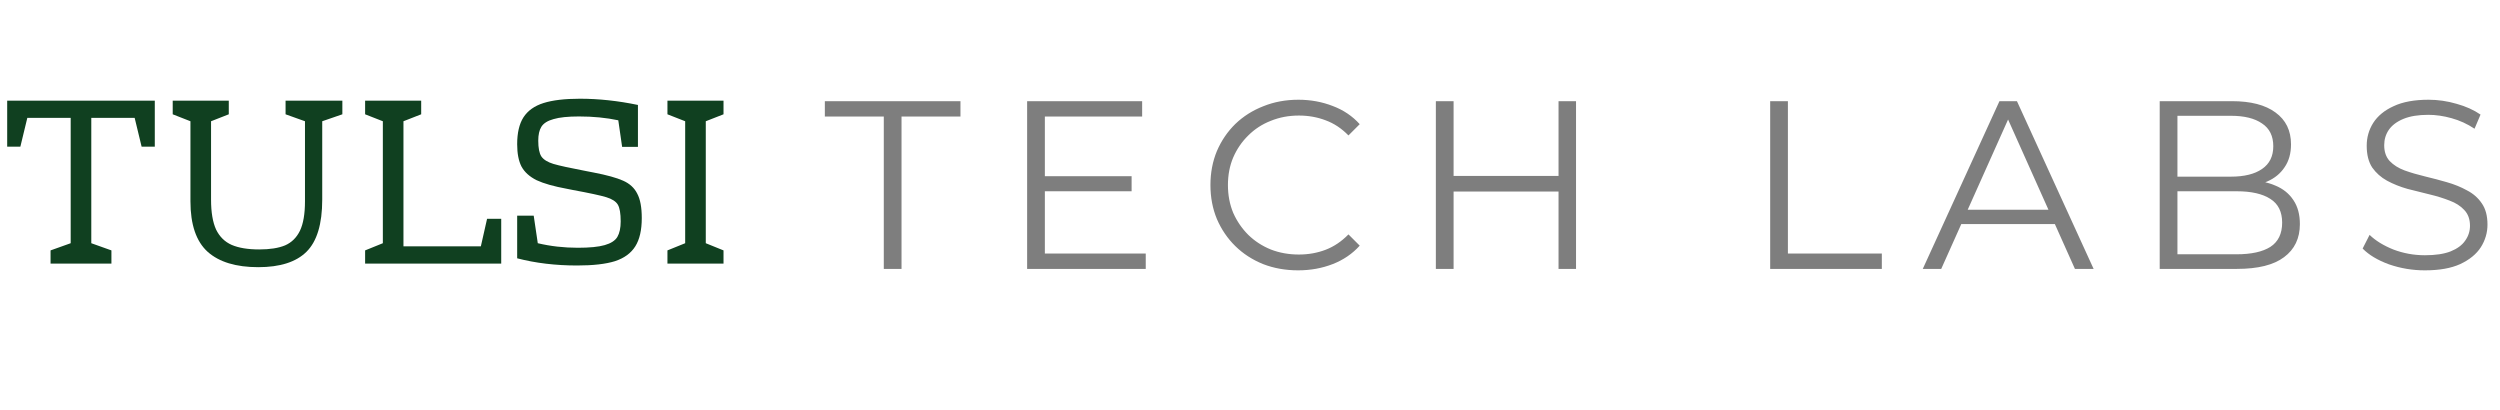 <svg width="939" height="154" viewBox="0 0 939 154" fill="none" xmlns="http://www.w3.org/2000/svg">
<path opacity="0.56" d="M331.952 101V43.76H309.812V38H360.752V43.76H338.612V101H331.952ZM391.731 66.17H425.031V71.84H391.731V66.17ZM392.451 95.24H430.341V101H385.791V38H428.991V43.76H392.451V95.24ZM487.581 101.54C482.841 101.54 478.461 100.76 474.441 99.2C470.421 97.58 466.941 95.33 464.001 92.45C461.061 89.57 458.751 86.18 457.071 82.28C455.451 78.38 454.641 74.12 454.641 69.5C454.641 64.88 455.451 60.62 457.071 56.72C458.751 52.82 461.061 49.43 464.001 46.55C467.001 43.67 470.511 41.45 474.531 39.89C478.551 38.27 482.931 37.46 487.671 37.46C492.231 37.46 496.521 38.24 500.541 39.8C504.561 41.3 507.951 43.58 510.711 46.64L506.481 50.87C503.901 48.23 501.051 46.34 497.931 45.2C494.811 44 491.451 43.4 487.851 43.4C484.071 43.4 480.561 44.06 477.321 45.38C474.081 46.64 471.261 48.47 468.861 50.87C466.461 53.21 464.571 55.97 463.191 59.15C461.871 62.27 461.211 65.72 461.211 69.5C461.211 73.28 461.871 76.76 463.191 79.94C464.571 83.06 466.461 85.82 468.861 88.22C471.261 90.56 474.081 92.39 477.321 93.71C480.561 94.97 484.071 95.6 487.851 95.6C491.451 95.6 494.811 95 497.931 93.8C501.051 92.6 503.901 90.68 506.481 88.04L510.711 92.27C507.951 95.33 504.561 97.64 500.541 99.2C496.521 100.76 492.201 101.54 487.581 101.54ZM585.388 38H591.958V101H585.388V38ZM545.968 101H539.308V38H545.968V101ZM586.018 71.93H545.248V66.08H586.018V71.93ZM664.876 101V38H671.536V95.24H706.816V101H664.876ZM722.194 101L750.994 38H757.564L786.364 101H779.344L752.884 41.87H755.584L729.124 101H722.194ZM733.534 84.17L735.514 78.77H772.144L774.124 84.17H733.534ZM811.186 101V38H838.366C845.386 38 850.816 39.41 854.656 42.23C858.556 45.05 860.506 49.04 860.506 54.2C860.506 57.62 859.696 60.5 858.076 62.84C856.516 65.18 854.356 66.95 851.596 68.15C848.896 69.35 845.926 69.95 842.686 69.95L844.216 67.79C848.236 67.79 851.686 68.42 854.566 69.68C857.506 70.88 859.786 72.71 861.406 75.17C863.026 77.57 863.836 80.57 863.836 84.17C863.836 89.51 861.856 93.65 857.896 96.59C853.996 99.53 848.086 101 840.166 101H811.186ZM817.846 95.51H840.076C845.596 95.51 849.826 94.58 852.766 92.72C855.706 90.8 857.176 87.77 857.176 83.63C857.176 79.55 855.706 76.58 852.766 74.72C849.826 72.8 845.596 71.84 840.076 71.84H817.126V66.35H837.916C842.956 66.35 846.856 65.39 849.616 63.47C852.436 61.55 853.846 58.7 853.846 54.92C853.846 51.08 852.436 48.23 849.616 46.37C846.856 44.45 842.956 43.49 837.916 43.49H817.846V95.51ZM910.807 101.54C906.127 101.54 901.627 100.79 897.307 99.29C893.047 97.73 889.747 95.75 887.407 93.35L890.017 88.22C892.237 90.38 895.207 92.21 898.927 93.71C902.707 95.15 906.667 95.87 910.807 95.87C914.767 95.87 917.977 95.39 920.437 94.43C922.957 93.41 924.787 92.06 925.927 90.38C927.127 88.7 927.727 86.84 927.727 84.8C927.727 82.34 927.007 80.36 925.567 78.86C924.187 77.36 922.357 76.19 920.077 75.35C917.797 74.45 915.277 73.67 912.517 73.01C909.757 72.35 906.997 71.66 904.237 70.94C901.477 70.16 898.927 69.14 896.587 67.88C894.307 66.62 892.447 64.97 891.007 62.93C889.627 60.83 888.937 58.1 888.937 54.74C888.937 51.62 889.747 48.77 891.367 46.19C893.047 43.55 895.597 41.45 899.017 39.89C902.437 38.27 906.817 37.46 912.157 37.46C915.697 37.46 919.207 37.97 922.687 38.99C926.167 39.95 929.167 41.3 931.687 43.04L929.437 48.35C926.737 46.55 923.857 45.23 920.797 44.39C917.797 43.55 914.887 43.13 912.067 43.13C908.287 43.13 905.167 43.64 902.707 44.66C900.247 45.68 898.417 47.06 897.217 48.8C896.077 50.48 895.507 52.4 895.507 54.56C895.507 57.02 896.197 59 897.577 60.5C899.017 62 900.877 63.17 903.157 64.01C905.497 64.85 908.047 65.6 910.807 66.26C913.567 66.92 916.297 67.64 918.997 68.42C921.757 69.2 924.277 70.22 926.557 71.48C928.897 72.68 930.757 74.3 932.137 76.34C933.577 78.38 934.297 81.05 934.297 84.35C934.297 87.41 933.457 90.26 931.777 92.9C930.097 95.48 927.517 97.58 924.037 99.2C920.617 100.76 916.207 101.54 910.807 101.54Z" fill="#191919"/>
<path d="M58.14 55.08H53.19L50.58 44.28H34.29V91.35L41.85 94.05V99H18.99V94.05L26.55 91.35V44.28H10.26L7.65 55.08H2.7V37.8H58.14V55.08ZM128.59 42.93L121.03 45.54V74.97C121.03 84.15 119.05 90.69 115.09 94.59C111.19 98.43 105.16 100.35 97 100.35C88.66 100.35 82.33 98.43 78.01 94.59C73.69 90.69 71.53 84.36 71.53 75.6V45.54L64.87 42.93V37.8H85.93V42.93L79.27 45.54V74.97C79.27 79.71 79.9 83.46 81.16 86.22C82.48 88.92 84.43 90.84 87.01 91.98C89.65 93.12 93.1 93.69 97.36 93.69C101.38 93.69 104.62 93.18 107.08 92.16C109.54 91.08 111.4 89.25 112.66 86.67C113.92 84.03 114.55 80.34 114.55 75.6V45.54L107.26 42.93V37.8H128.59V42.93ZM158.198 42.93L151.538 45.54V92.52H180.608L182.948 82.17H188.258V99H137.138V94.05L143.798 91.35V45.54L137.138 42.93V37.8H158.198V42.93ZM222.96 64.8C227.94 65.76 231.63 66.78 234.03 67.86C236.49 68.94 238.26 70.56 239.34 72.72C240.48 74.82 241.05 77.88 241.05 81.9C241.05 86.4 240.24 89.94 238.62 92.52C237 95.1 234.45 96.96 230.97 98.1C227.49 99.18 222.75 99.72 216.75 99.72C208.65 99.72 201.15 98.82 194.25 97.02V81H200.46L201.99 91.35C206.79 92.49 211.8 93.06 217.02 93.06C221.46 93.06 224.82 92.73 227.1 92.07C229.44 91.41 231.03 90.39 231.87 89.01C232.71 87.57 233.13 85.62 233.13 83.16C233.13 80.16 232.77 78.06 232.05 76.86C231.33 75.66 229.89 74.73 227.73 74.07C225.57 73.41 221.4 72.51 215.22 71.37L212.97 70.92C208.05 70.02 204.24 68.94 201.54 67.68C198.9 66.36 197.01 64.65 195.87 62.55C194.79 60.45 194.25 57.66 194.25 54.18C194.25 49.92 195.03 46.56 196.59 44.1C198.21 41.58 200.73 39.78 204.15 38.7C207.57 37.62 212.13 37.08 217.83 37.08C224.85 37.08 232.11 37.86 239.61 39.42V55.17H233.67L232.23 45.18C227.67 44.22 222.75 43.74 217.47 43.74C213.33 43.74 210.15 44.07 207.93 44.73C205.71 45.33 204.18 46.29 203.34 47.61C202.56 48.87 202.17 50.61 202.17 52.83C202.17 55.59 202.56 57.57 203.34 58.77C204.18 59.97 205.68 60.9 207.84 61.56C210.06 62.22 214.17 63.12 220.17 64.26L222.96 64.8ZM271.752 42.93L265.092 45.54V91.35L271.752 94.05V99H250.692V94.05L257.352 91.35V45.54L250.692 42.93V37.8H271.752V42.93Z" fill="#104020"/>
</svg>
